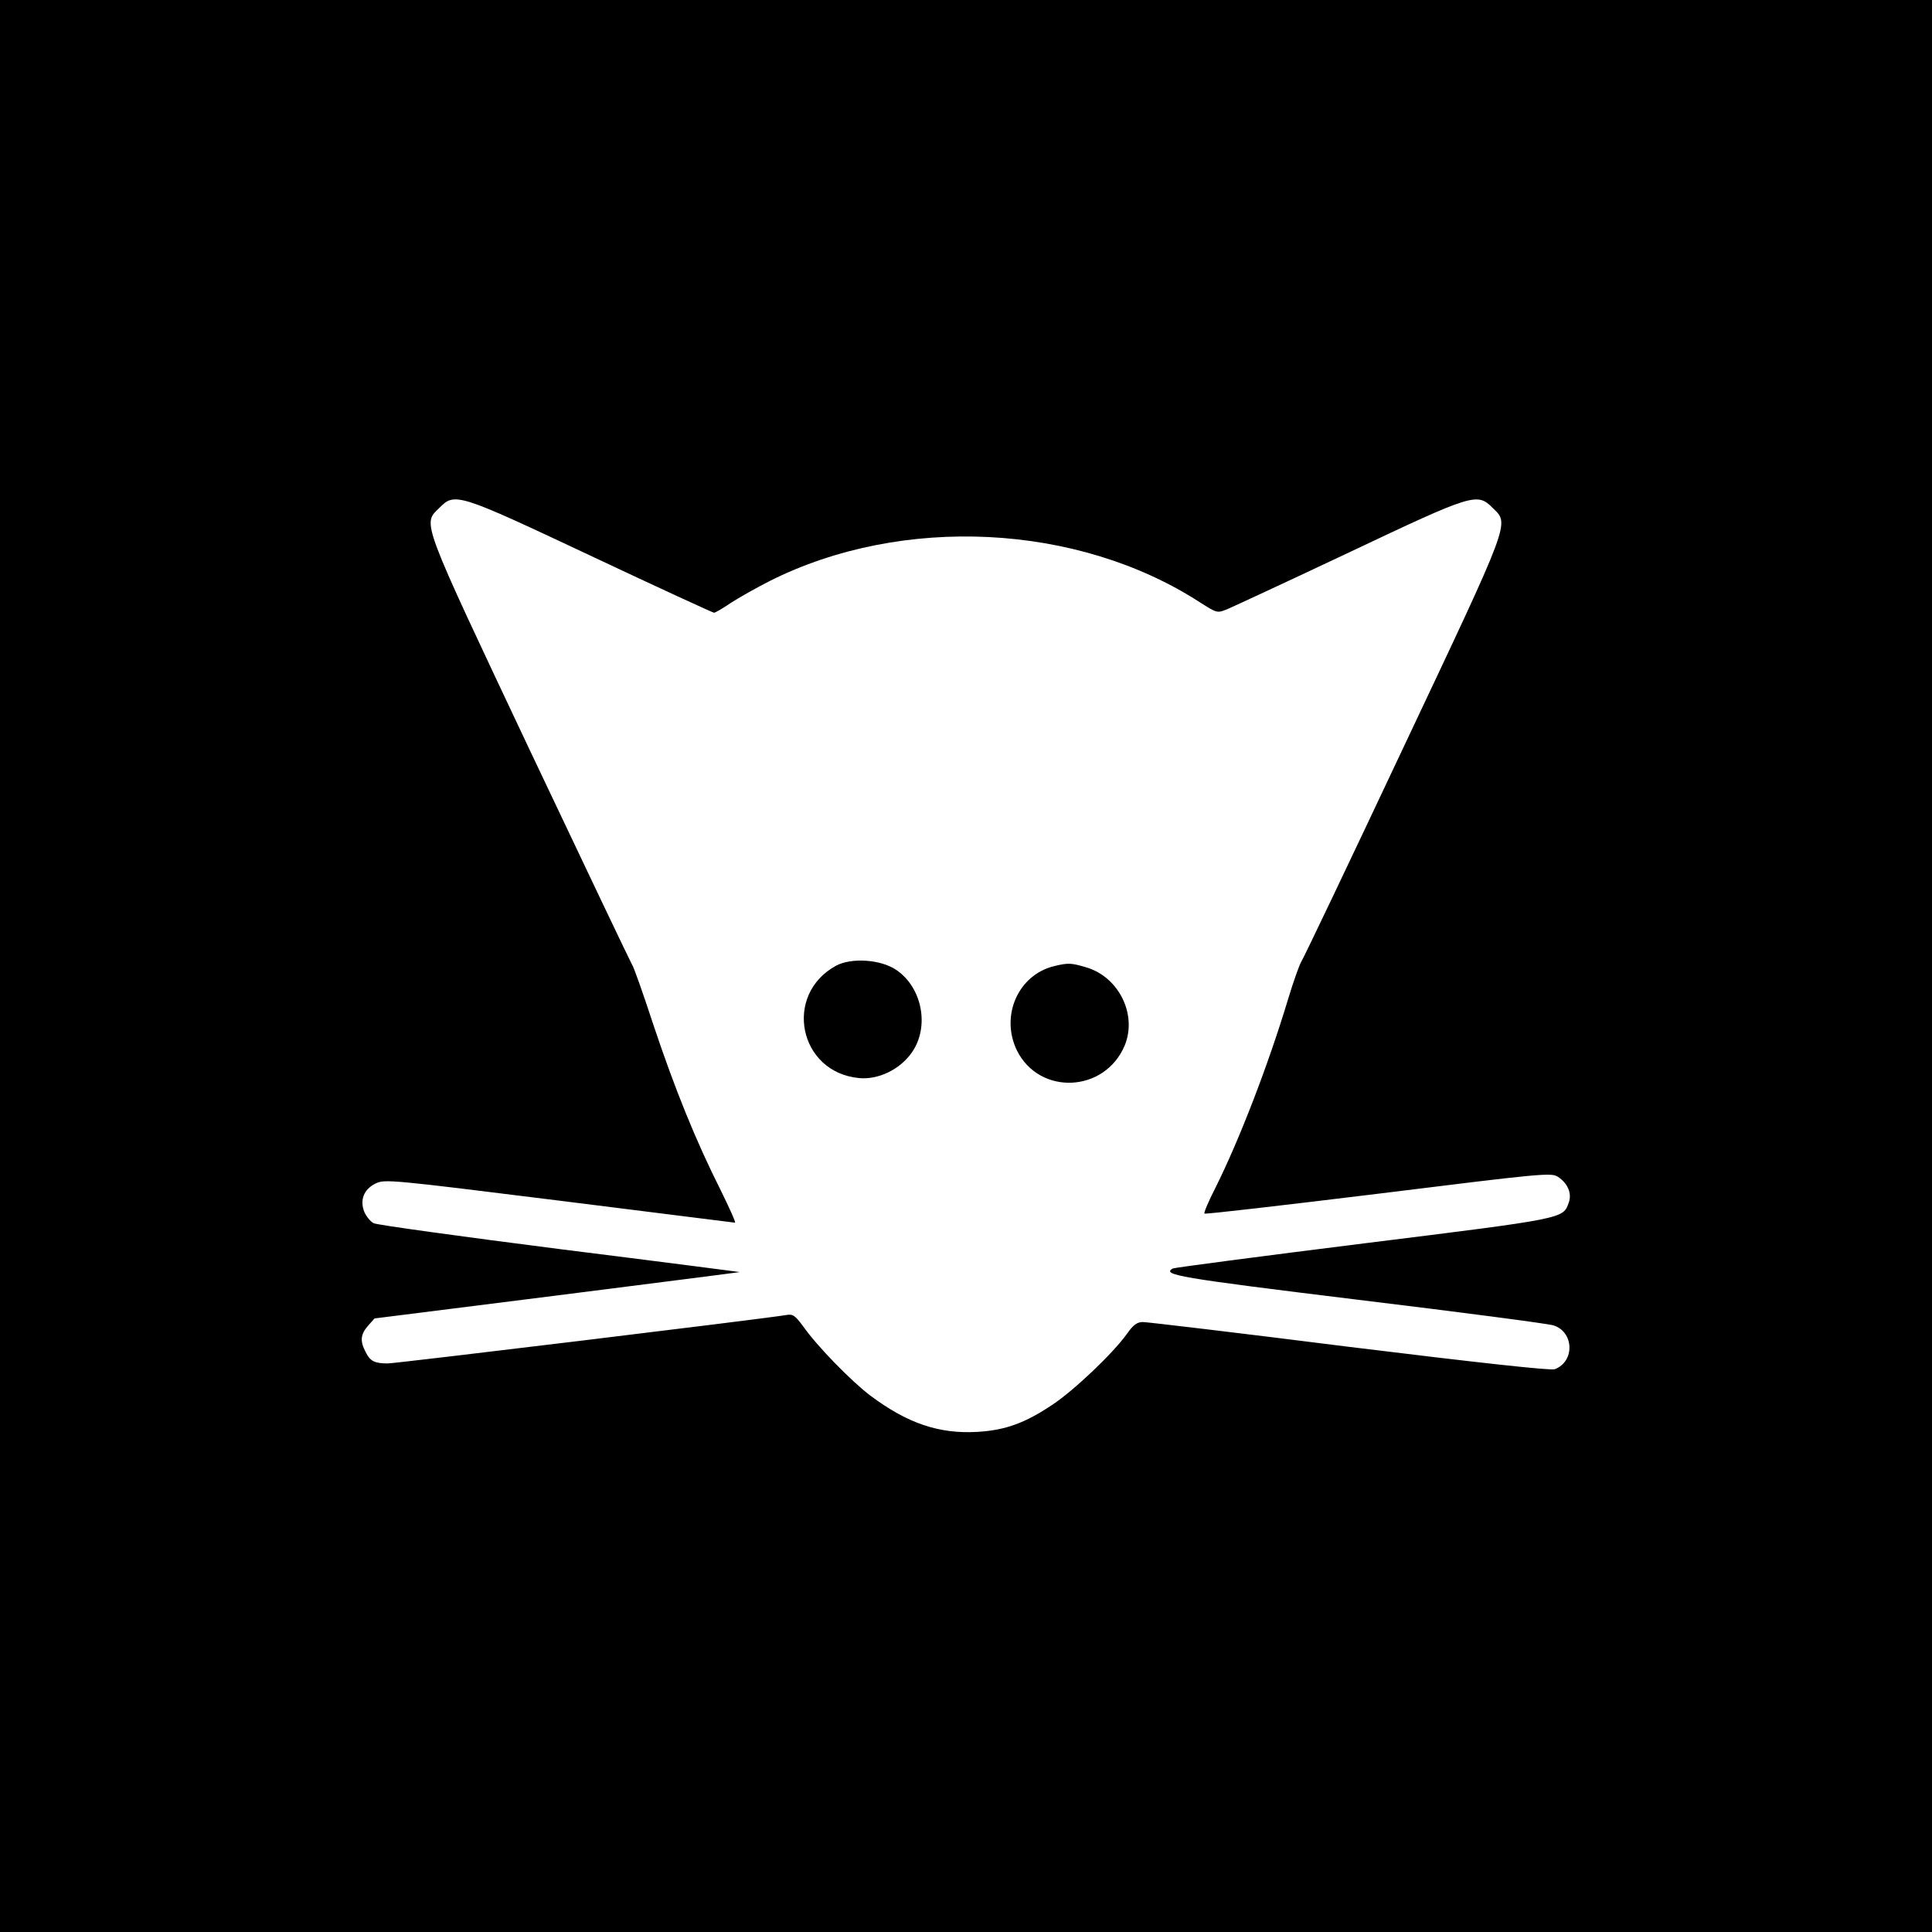 <?xml version="1.0" standalone="no"?>
<!DOCTYPE svg PUBLIC "-//W3C//DTD SVG 20010904//EN"
 "http://www.w3.org/TR/2001/REC-SVG-20010904/DTD/svg10.dtd">
<svg version="1.0" xmlns="http://www.w3.org/2000/svg"
 width="700pt" height="700pt" viewBox="0 0 700 700"
 preserveAspectRatio="xMidYMid meet">
<g transform="translate(0,700) scale(0.1,-0.1)"
fill="#000000" stroke="none">
<path d="M0 3500 l0 -3500 3500 0 3500 0 0 3500 0 3500 -3500 0 -3500 0 0
-3500z m2143 1485 c240 -113 440 -205 444 -205 5 0 32 16 60 35 29 19 93 55
142 80 480 241 1116 209 1558 -77 63 -40 63 -40 100 -25 21 9 220 101 442 206
452 214 463 217 520 160 60 -59 68 -37 -325 -869 -195 -414 -361 -762 -369
-774 -7 -11 -29 -73 -48 -136 -72 -239 -177 -511 -263 -683 -25 -49 -43 -91
-40 -94 3 -3 286 30 630 72 597 74 627 77 651 61 35 -23 51 -60 39 -93 -21
-59 -10 -57 -742 -148 -376 -47 -688 -88 -693 -91 -39 -23 15 -33 669 -113
372 -45 692 -87 710 -93 75 -23 79 -131 5 -159 -15 -5 -264 22 -744 81 -396
50 -733 90 -748 90 -21 0 -35 -10 -58 -43 -51 -71 -191 -204 -269 -256 -100
-67 -171 -93 -273 -99 -139 -8 -253 31 -387 131 -69 52 -193 179 -243 250 -31
42 -38 47 -65 42 -76 -13 -1412 -175 -1441 -175 -47 0 -64 8 -80 41 -21 39
-19 64 8 95 l24 27 659 83 c362 46 661 84 664 85 3 0 -290 38 -650 83 -360 46
-665 88 -676 94 -12 6 -27 25 -34 41 -17 43 -2 82 41 103 33 16 54 14 664 -62
347 -44 633 -79 638 -80 4 0 -20 53 -52 118 -90 179 -165 364 -243 597 -38
116 -73 215 -78 220 -4 6 -170 354 -369 774 -399 845 -390 821 -330 880 57 58
65 55 552 -174z"/>
<path d="M3029 3501 c-192 -105 -135 -386 83 -407 70 -7 149 31 192 93 65 93
37 236 -57 299 -56 38 -162 45 -218 15z"/>
<path d="M3821 3500 c-132 -31 -198 -181 -136 -307 82 -163 318 -152 390 19
46 112 -21 248 -139 283 -54 16 -65 17 -115 5z"/>
</g>
</svg>
